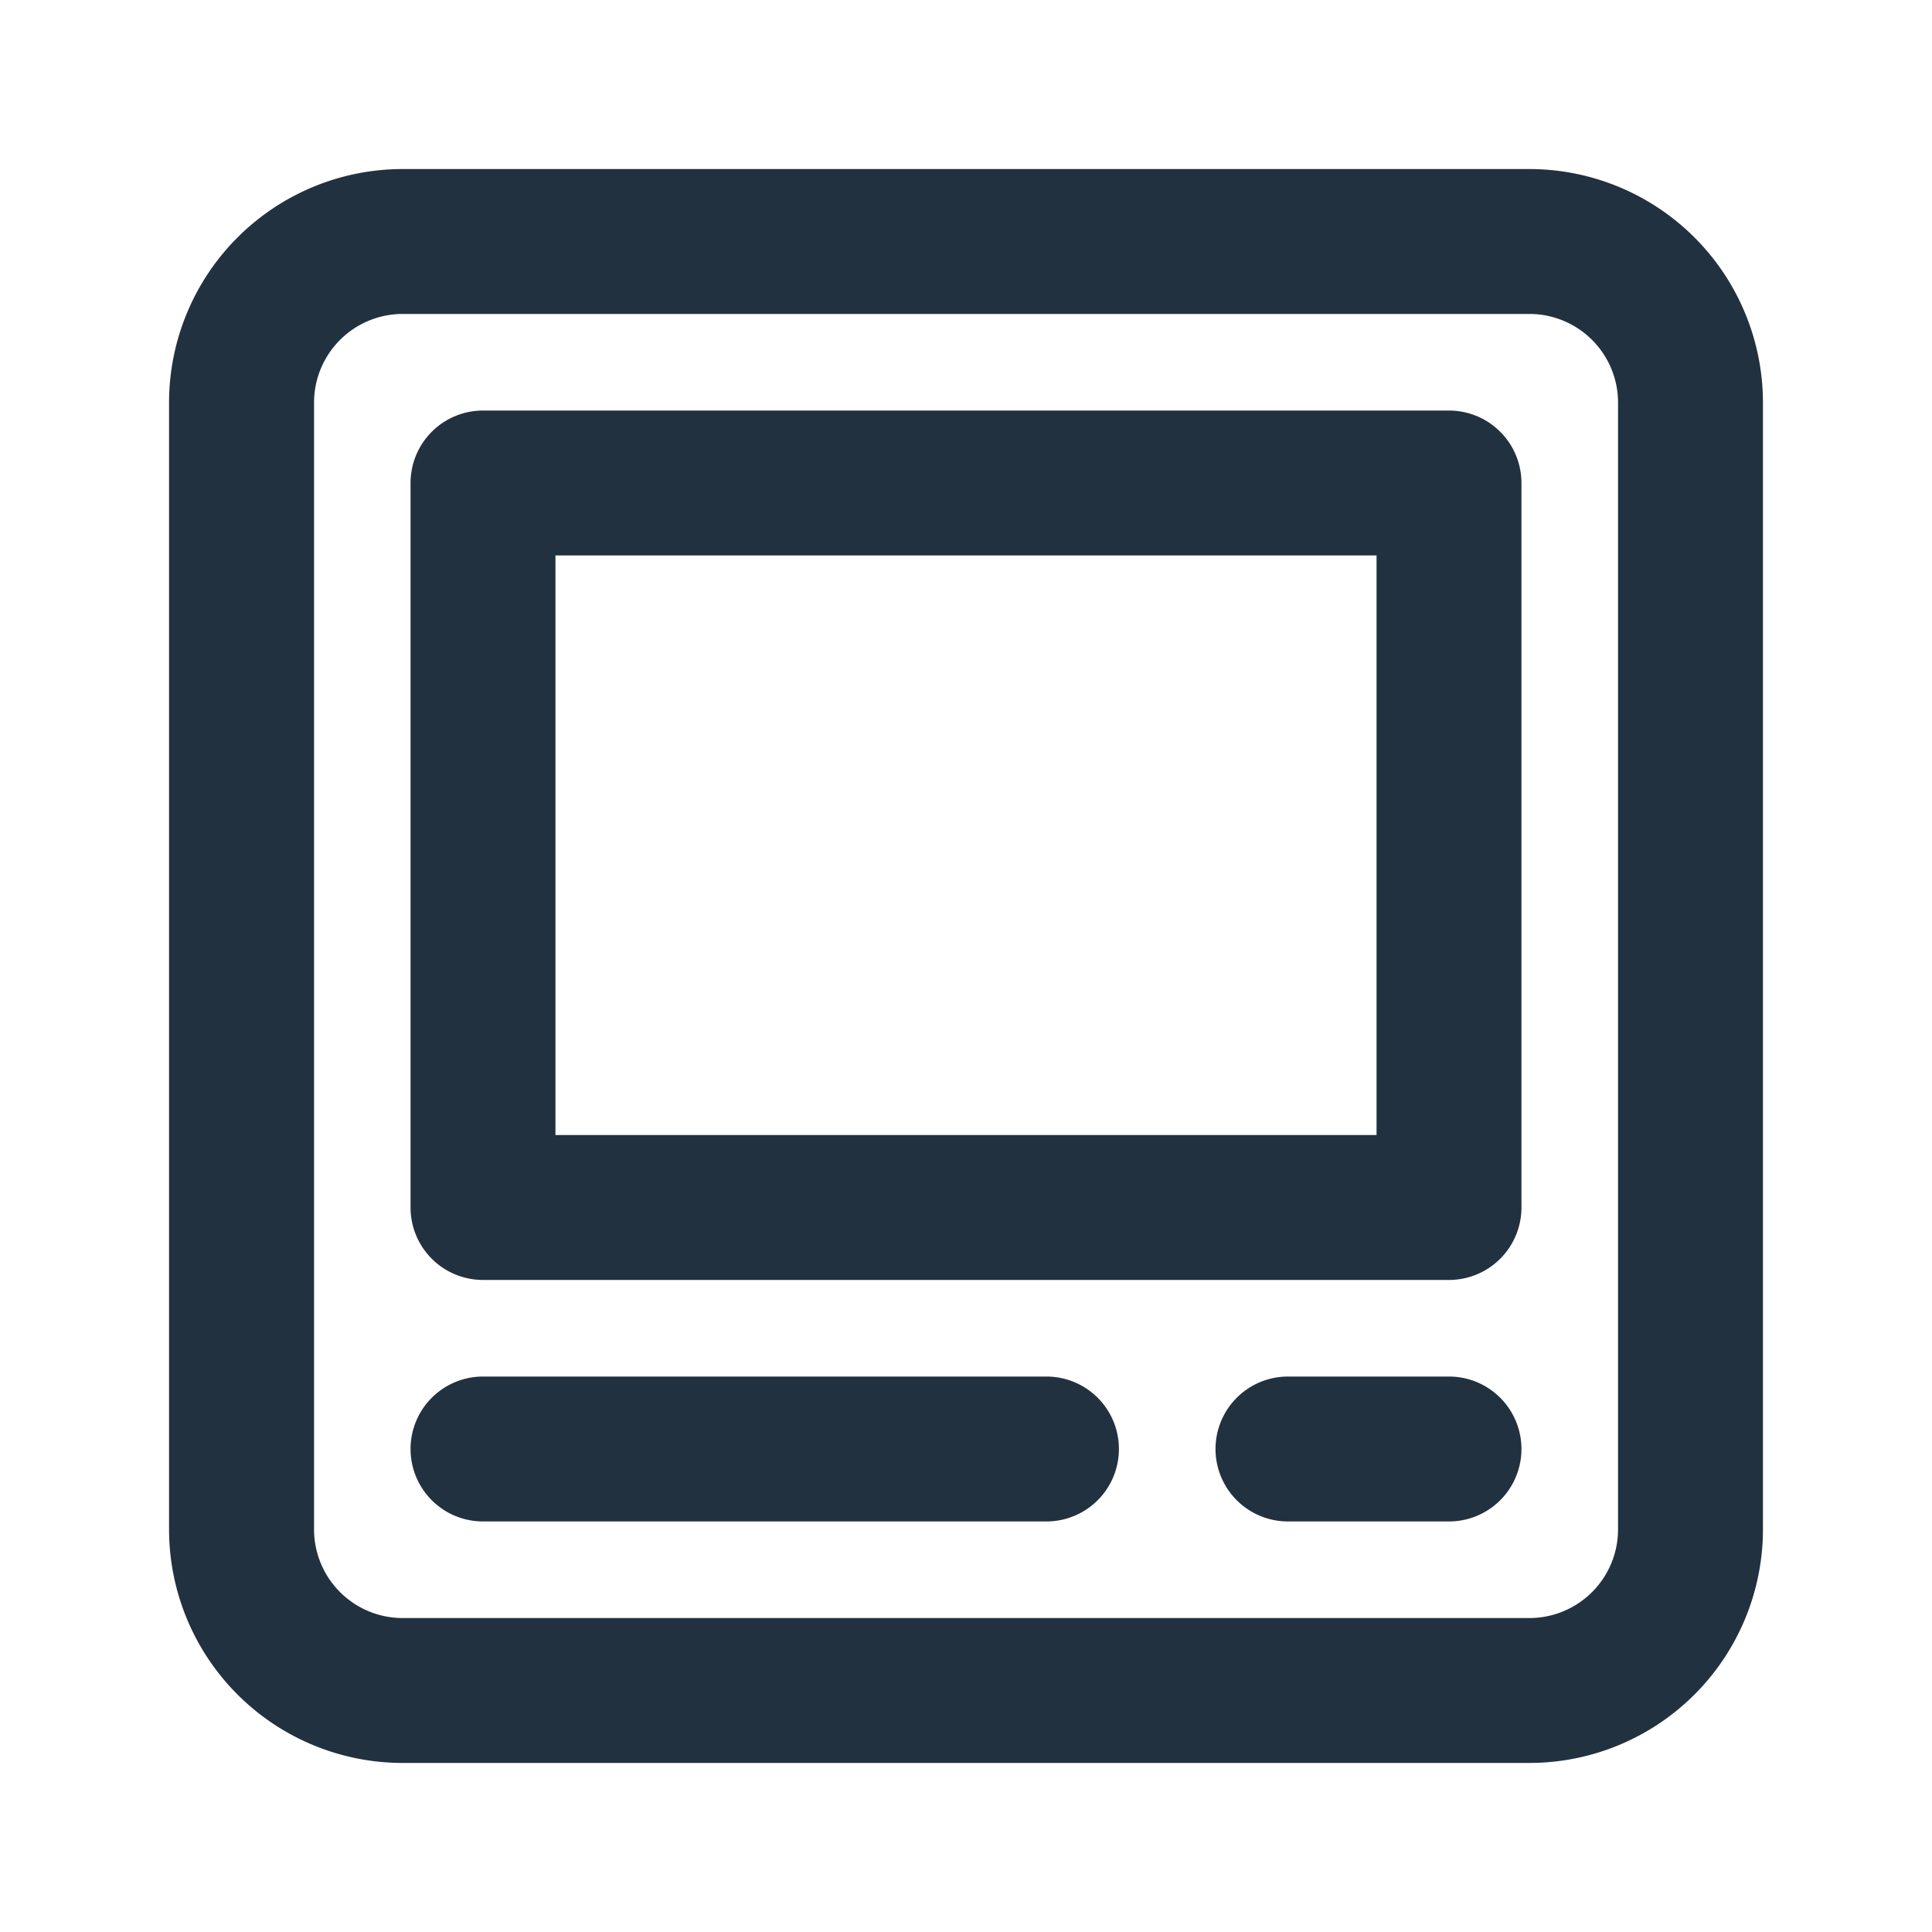 <svg id="Layer_1" data-name="Layer 1" xmlns="http://www.w3.org/2000/svg" viewBox="0 0 20 20"><defs><style>.cls-1{fill:#22313f;}</style></defs><path class="cls-1" d="M15.833,18.25H4.167A2.419,2.419,0,0,1,1.75,15.833V4.167A2.419,2.419,0,0,1,4.167,1.75H15.833a2.419,2.419,0,0,1,2.417,2.417v11.666A2.419,2.419,0,0,1,15.833,18.25ZM4.167,3.25a.918.918,0,0,0-.916.917v11.666a.918.918,0,0,0,.916.917H15.833a.918.918,0,0,0,.917-.917V4.167a.918.918,0,0,0-.917-.917Z"/><path class="cls-1" d="M15,13.25H5a.75.75,0,0,1-.75-.75V5A.75.75,0,0,1,5,4.25H15a.75.75,0,0,1,.75.75v7.5A.75.75,0,0,1,15,13.25Zm-9.25-1.5h8.5v-6H5.75Z"/><path class="cls-1" d="M10.834,15.75H5a.75.75,0,0,1,0-1.5h5.833a.75.75,0,0,1,0,1.5Z"/><path class="cls-1" d="M15,15.75H13.333a.75.75,0,0,1,0-1.5H15a.75.75,0,0,1,0,1.5Z"/></svg>